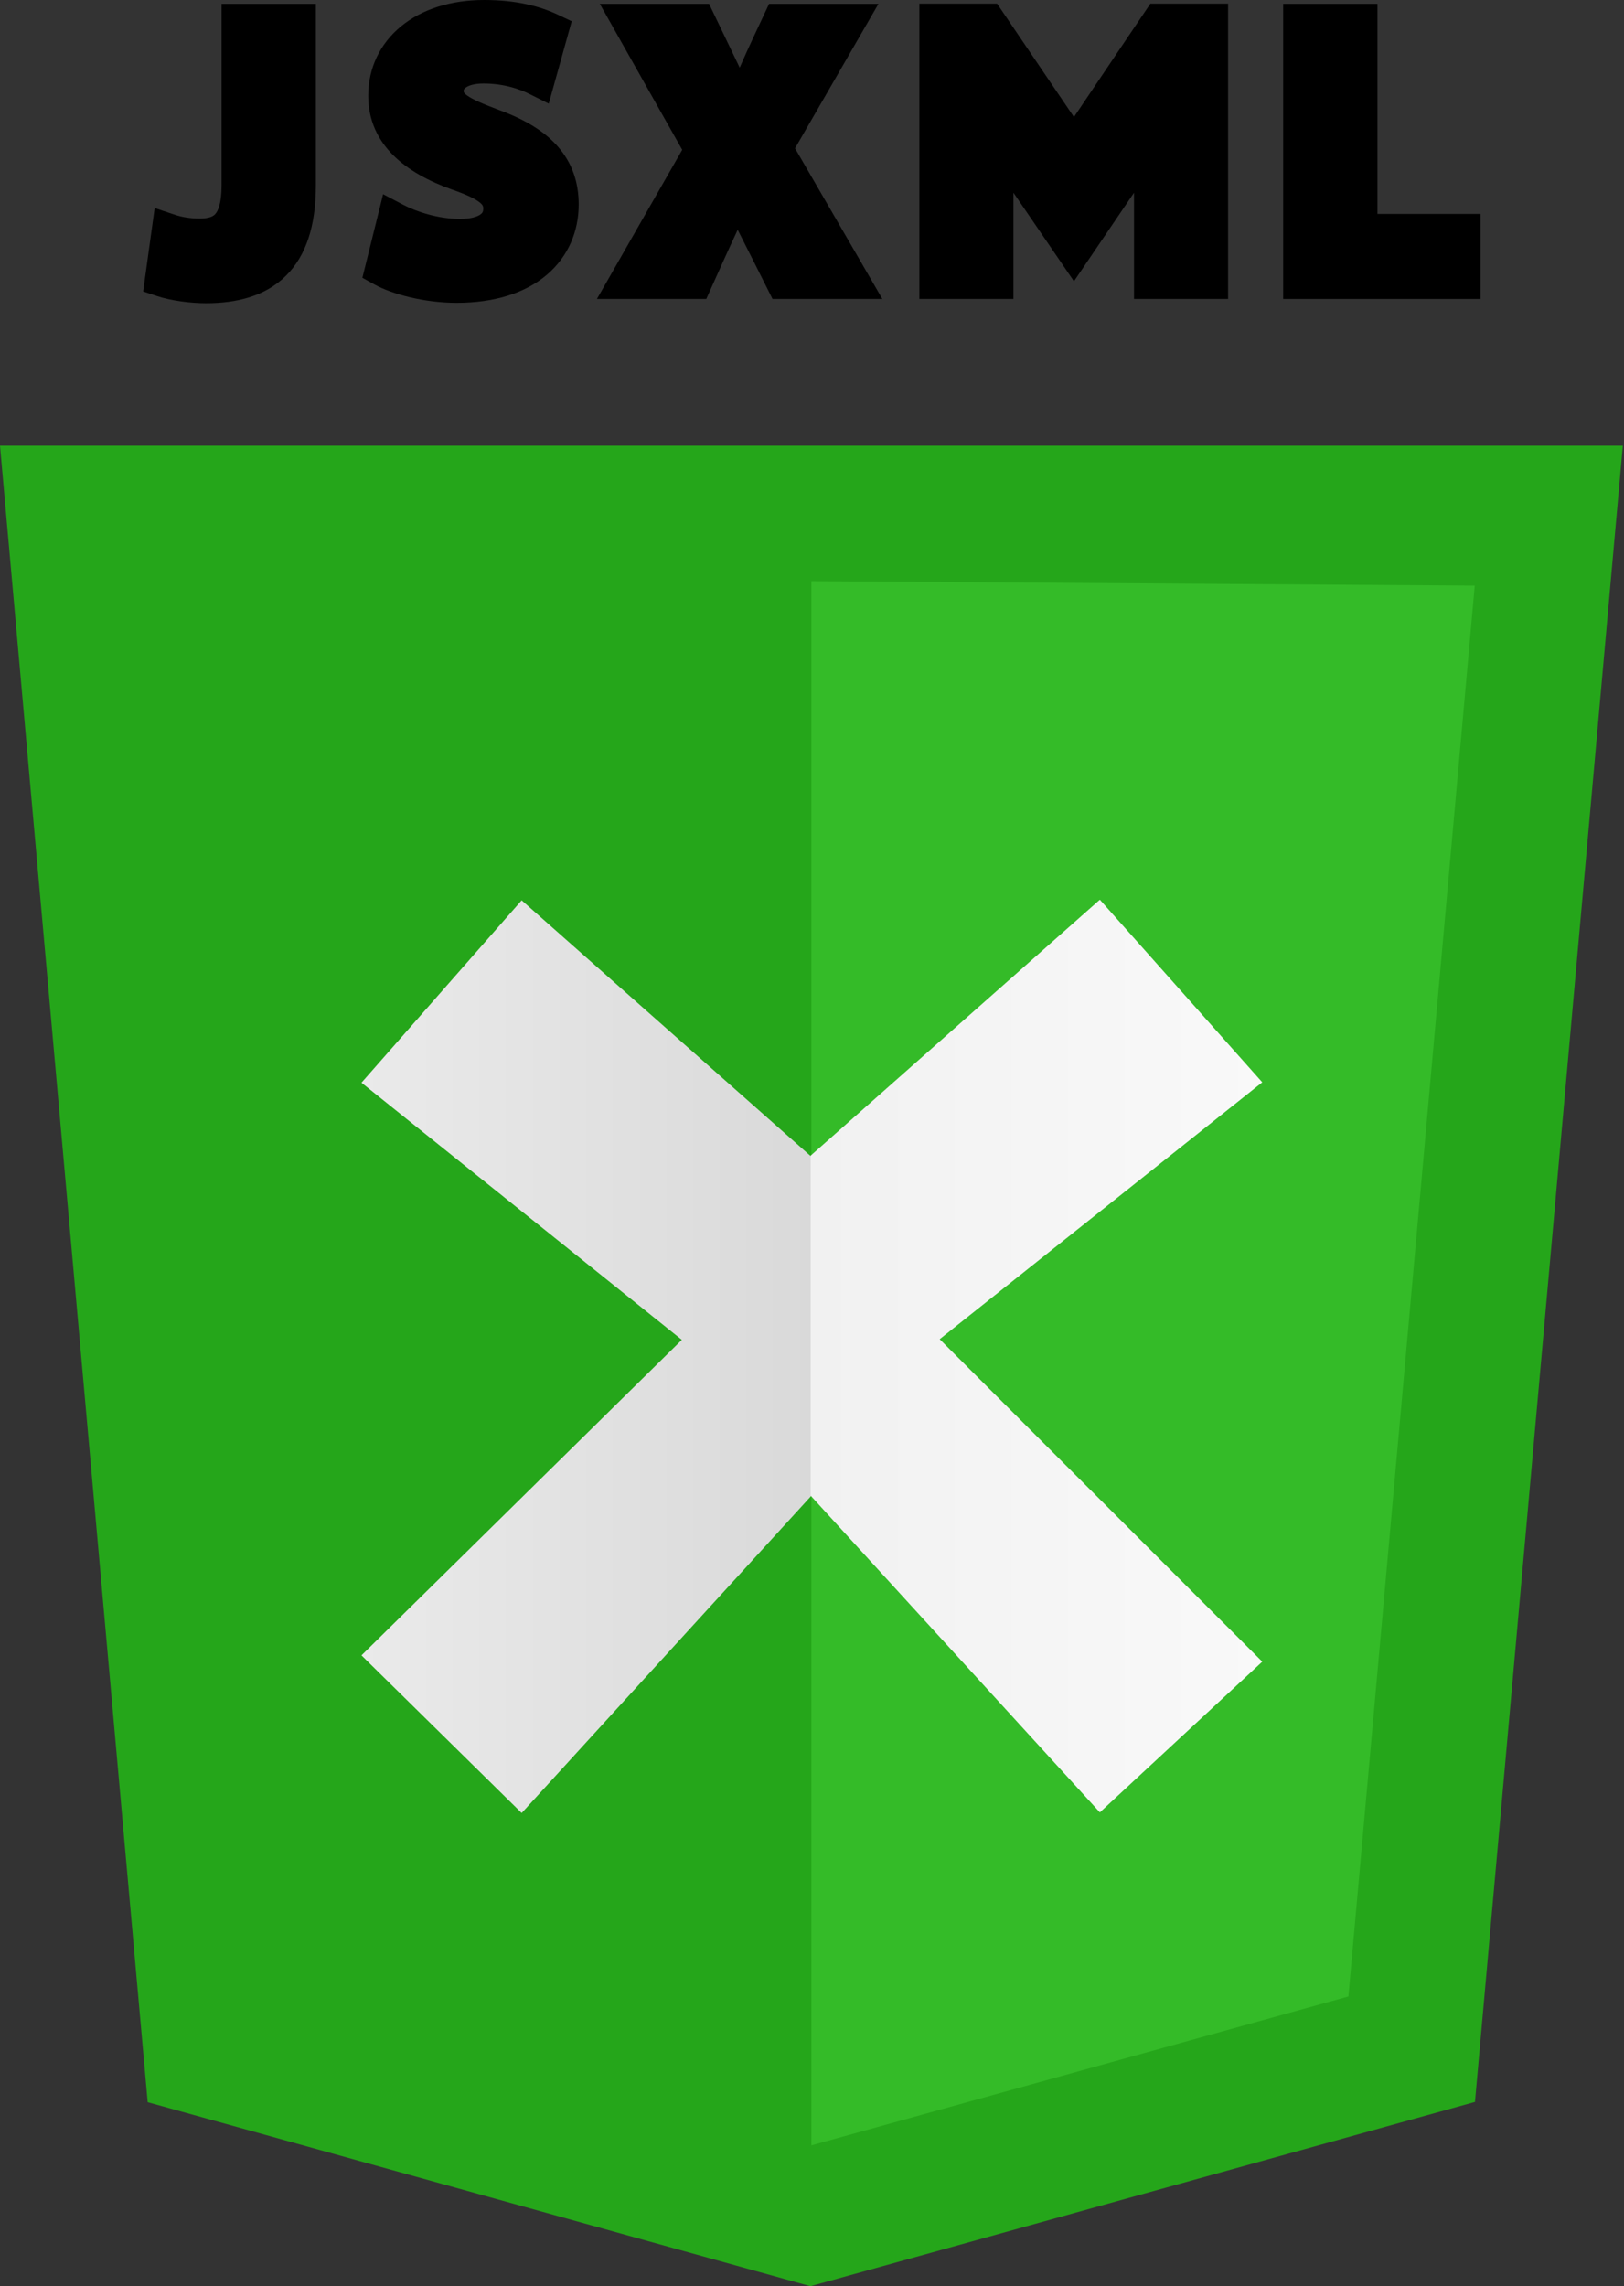 <svg width="363" height="511" viewBox="0 0 363 511" fill="none" xmlns="http://www.w3.org/2000/svg">
  <rect x="0" y="0" width="363" height="511" fill="#333333" stroke="none"/>
  <path fill-rule="evenodd" clip-rule="evenodd" d="M286.818 66.824V0.86H307.89V47.816H330.938V66.824H286.818Z" fill="black"/>
  <path d="M205.504 0.824H222.877L240.053 26.155L257.131 0.824H274.504V66.824H253.478V43.076L240.053 62.866L226.53 43.076V66.824H205.504V0.824Z" fill="black"/>
  <path fill-rule="evenodd" clip-rule="evenodd" d="M197.228 66.824H172.678C170.096 61.66 167.499 56.505 164.891 51.356C162.49 56.485 160.196 61.661 157.868 66.824H133.425L152.489 33.485L134.07 0.86H158.49C160.77 5.614 163.054 10.366 165.336 15.12C167.419 10.321 169.708 5.607 171.907 0.86H196.355L177.707 33.15L197.228 66.824Z" fill="black"/>
  <path fill-rule="evenodd" clip-rule="evenodd" d="M81 62.088L85.632 43.41L90.147 45.78C93.127 47.345 97.996 48.934 102.821 48.934C105.355 48.934 106.735 48.398 107.368 47.95C107.838 47.617 108.023 47.274 108.023 46.656C108.023 46.151 107.956 45.838 107.252 45.265C106.276 44.471 104.426 43.537 100.998 42.352L100.979 42.346L100.96 42.339C90.884 38.74 82.309 32.45 82.309 21.372C82.309 15.218 84.94 9.745 89.641 5.886C94.289 2.069 100.733 0 108.239 0C115.404 0 120.727 1.401 124.747 3.311L127.788 4.755L122.658 23.163L118.318 20.994C116.472 20.07 112.874 18.664 108.067 18.664C105.814 18.664 104.621 19.197 104.101 19.58C103.648 19.914 103.639 20.153 103.639 20.254C103.639 20.556 103.692 20.645 103.712 20.68L103.714 20.683C103.756 20.756 103.92 20.998 104.478 21.39C105.728 22.27 107.914 23.224 111.785 24.675C117.23 26.69 121.656 29.27 124.726 32.795C127.889 36.429 129.353 40.768 129.353 45.71C129.353 51.635 127.068 57.279 122.265 61.383C117.511 65.444 110.667 67.684 102.047 67.684C94.867 67.684 87.643 65.759 83.686 63.573L81 62.088Z" fill="black"/>
  <path fill-rule="evenodd" clip-rule="evenodd" d="M49.531 0.86H70.603V41.496C70.603 50.321 68.491 57.127 63.874 61.675C59.264 66.215 52.901 67.77 46.049 67.77C42.654 67.77 38.248 67.221 35.152 66.189L32 65.138L34.576 46.499L39.144 48.021C40.541 48.487 42.435 48.848 44.587 48.848C46.801 48.848 47.67 48.347 48.134 47.825C48.713 47.173 49.531 45.518 49.531 41.41V0.86Z" fill="black"/>
  <path d="M33.011 469.877L0 99.62H362.734L329.688 469.819L181.145 511L33.011 469.877Z" fill="#25A61A"/>
  <path d="M181.367 479.523L301.397 446.246L329.637 130.894L181.367 129.894V479.523Z" fill="#34BB28"/>
  <path d="M181.247 258.443L116.603 201.237L80.8 242L152.405 299.474L80.8 370L116.603 405.237L181.247 334.443V258.443Z" fill="url(#paint0_linear_42_16)"/>
  <path d="M245.844 201.094L181.2 258.3V334.3L245.844 405.094L282.144 371.41L210.041 299.331L282.144 241.91L245.844 201.094Z" fill="url(#paint1_linear_42_16)"/>
  <defs>
    <linearGradient id="paint0_linear_42_16" x1="80.302" y1="307.052" x2="181.744" y2="307.052" gradientUnits="userSpaceOnUse">
      <stop stop-color="#EAEAEA"/>
      <stop offset="1" stop-color="#D9D9D9"/>
    </linearGradient>
    <linearGradient id="paint1_linear_42_16" x1="181.697" y1="296.352" x2="283.139" y2="296.352" gradientUnits="userSpaceOnUse">
      <stop stop-color="#F1F1F1"/>
      <stop offset="1" stop-color="#F9F9F9"/>
    </linearGradient>
  </defs>
</svg>
